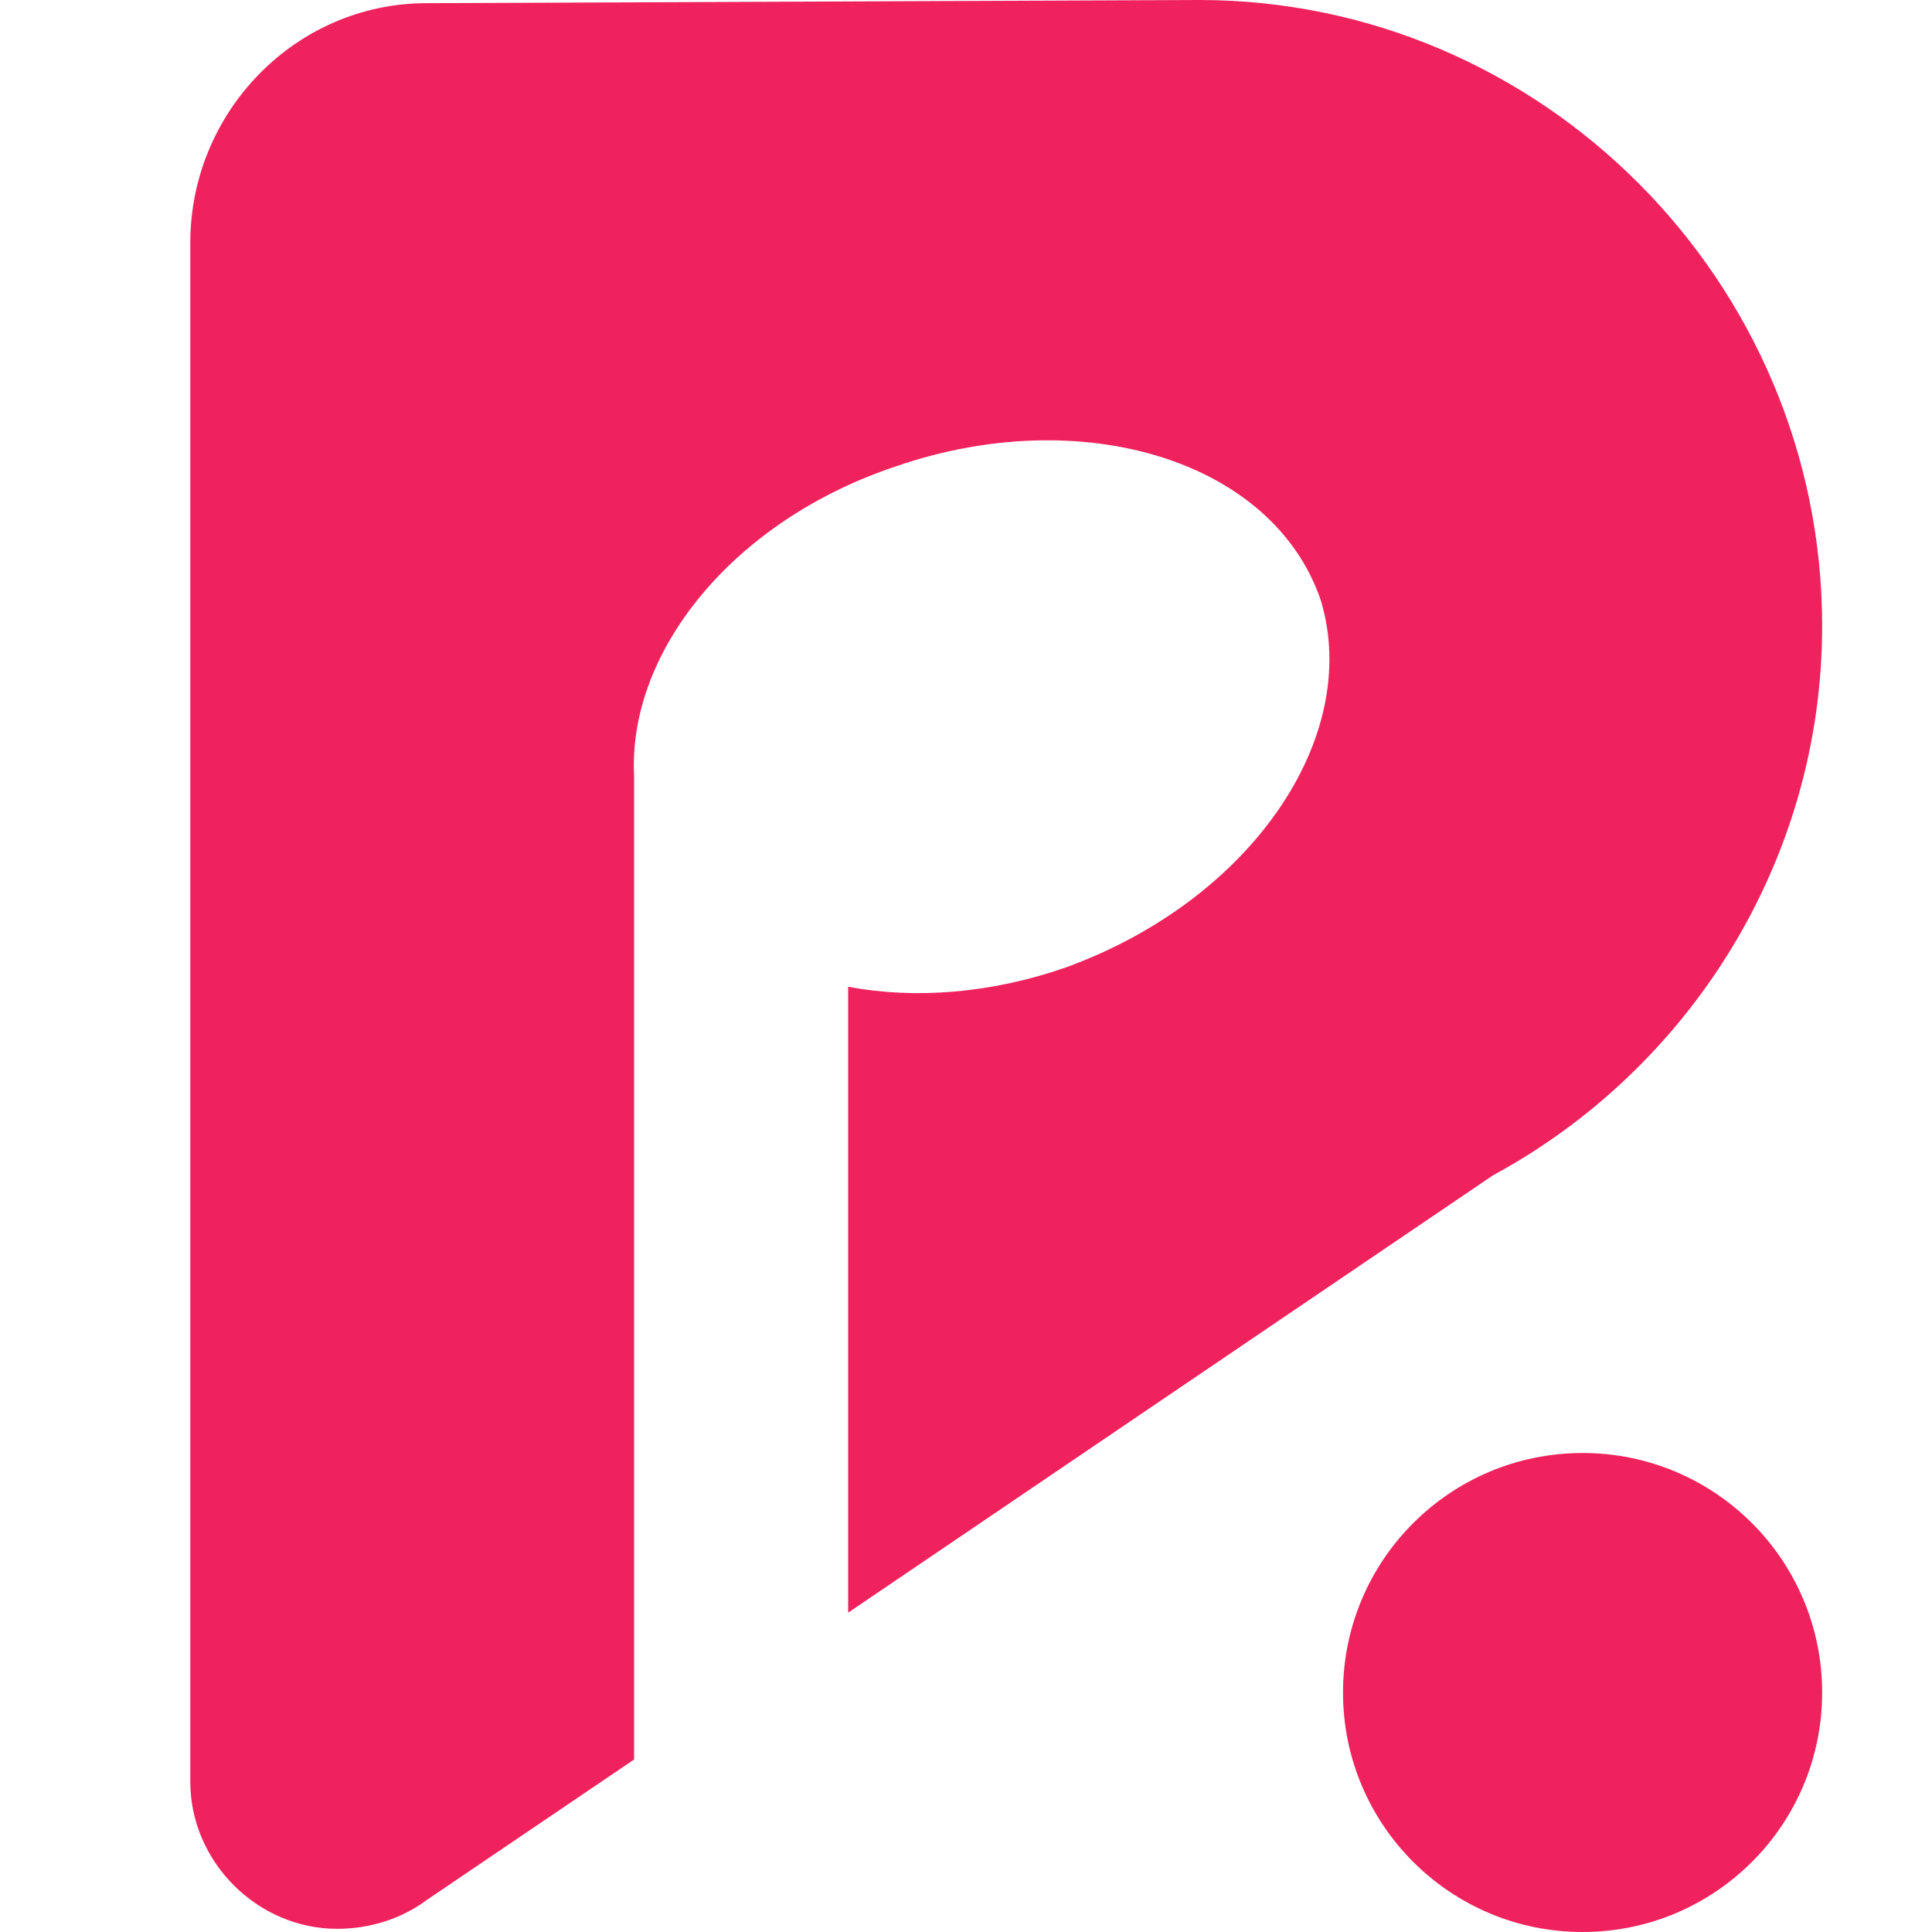 <svg width="14" height="14" viewBox="0 0 14 14" fill="none" xmlns="http://www.w3.org/2000/svg">
<path d="M11.468 14C12.427 14 13.204 13.223 13.204 12.265C13.204 11.306 12.427 10.529 11.468 10.529C10.509 10.529 9.732 11.306 9.732 12.265C9.732 13.223 10.509 14 11.468 14Z" fill="#EF225D"/>
<path d="M7.719 7.012C7.187 7.197 6.632 7.243 6.146 7.15V11.686L10.82 8.516C12.232 7.752 13.204 6.248 13.204 4.536C13.204 2.036 11.167 0 8.691 0L3.091 0.023C2.143 0.023 1.379 0.81 1.379 1.759V1.782V12.912C1.379 13.491 1.865 13.977 2.443 13.977C2.675 13.977 2.906 13.907 3.091 13.769L4.595 12.75V5.623C4.549 4.721 5.313 3.772 6.493 3.379C7.835 2.916 9.224 3.332 9.571 4.35C9.871 5.345 9.062 6.526 7.719 7.012Z" fill="#EF225D"/>
</svg>
